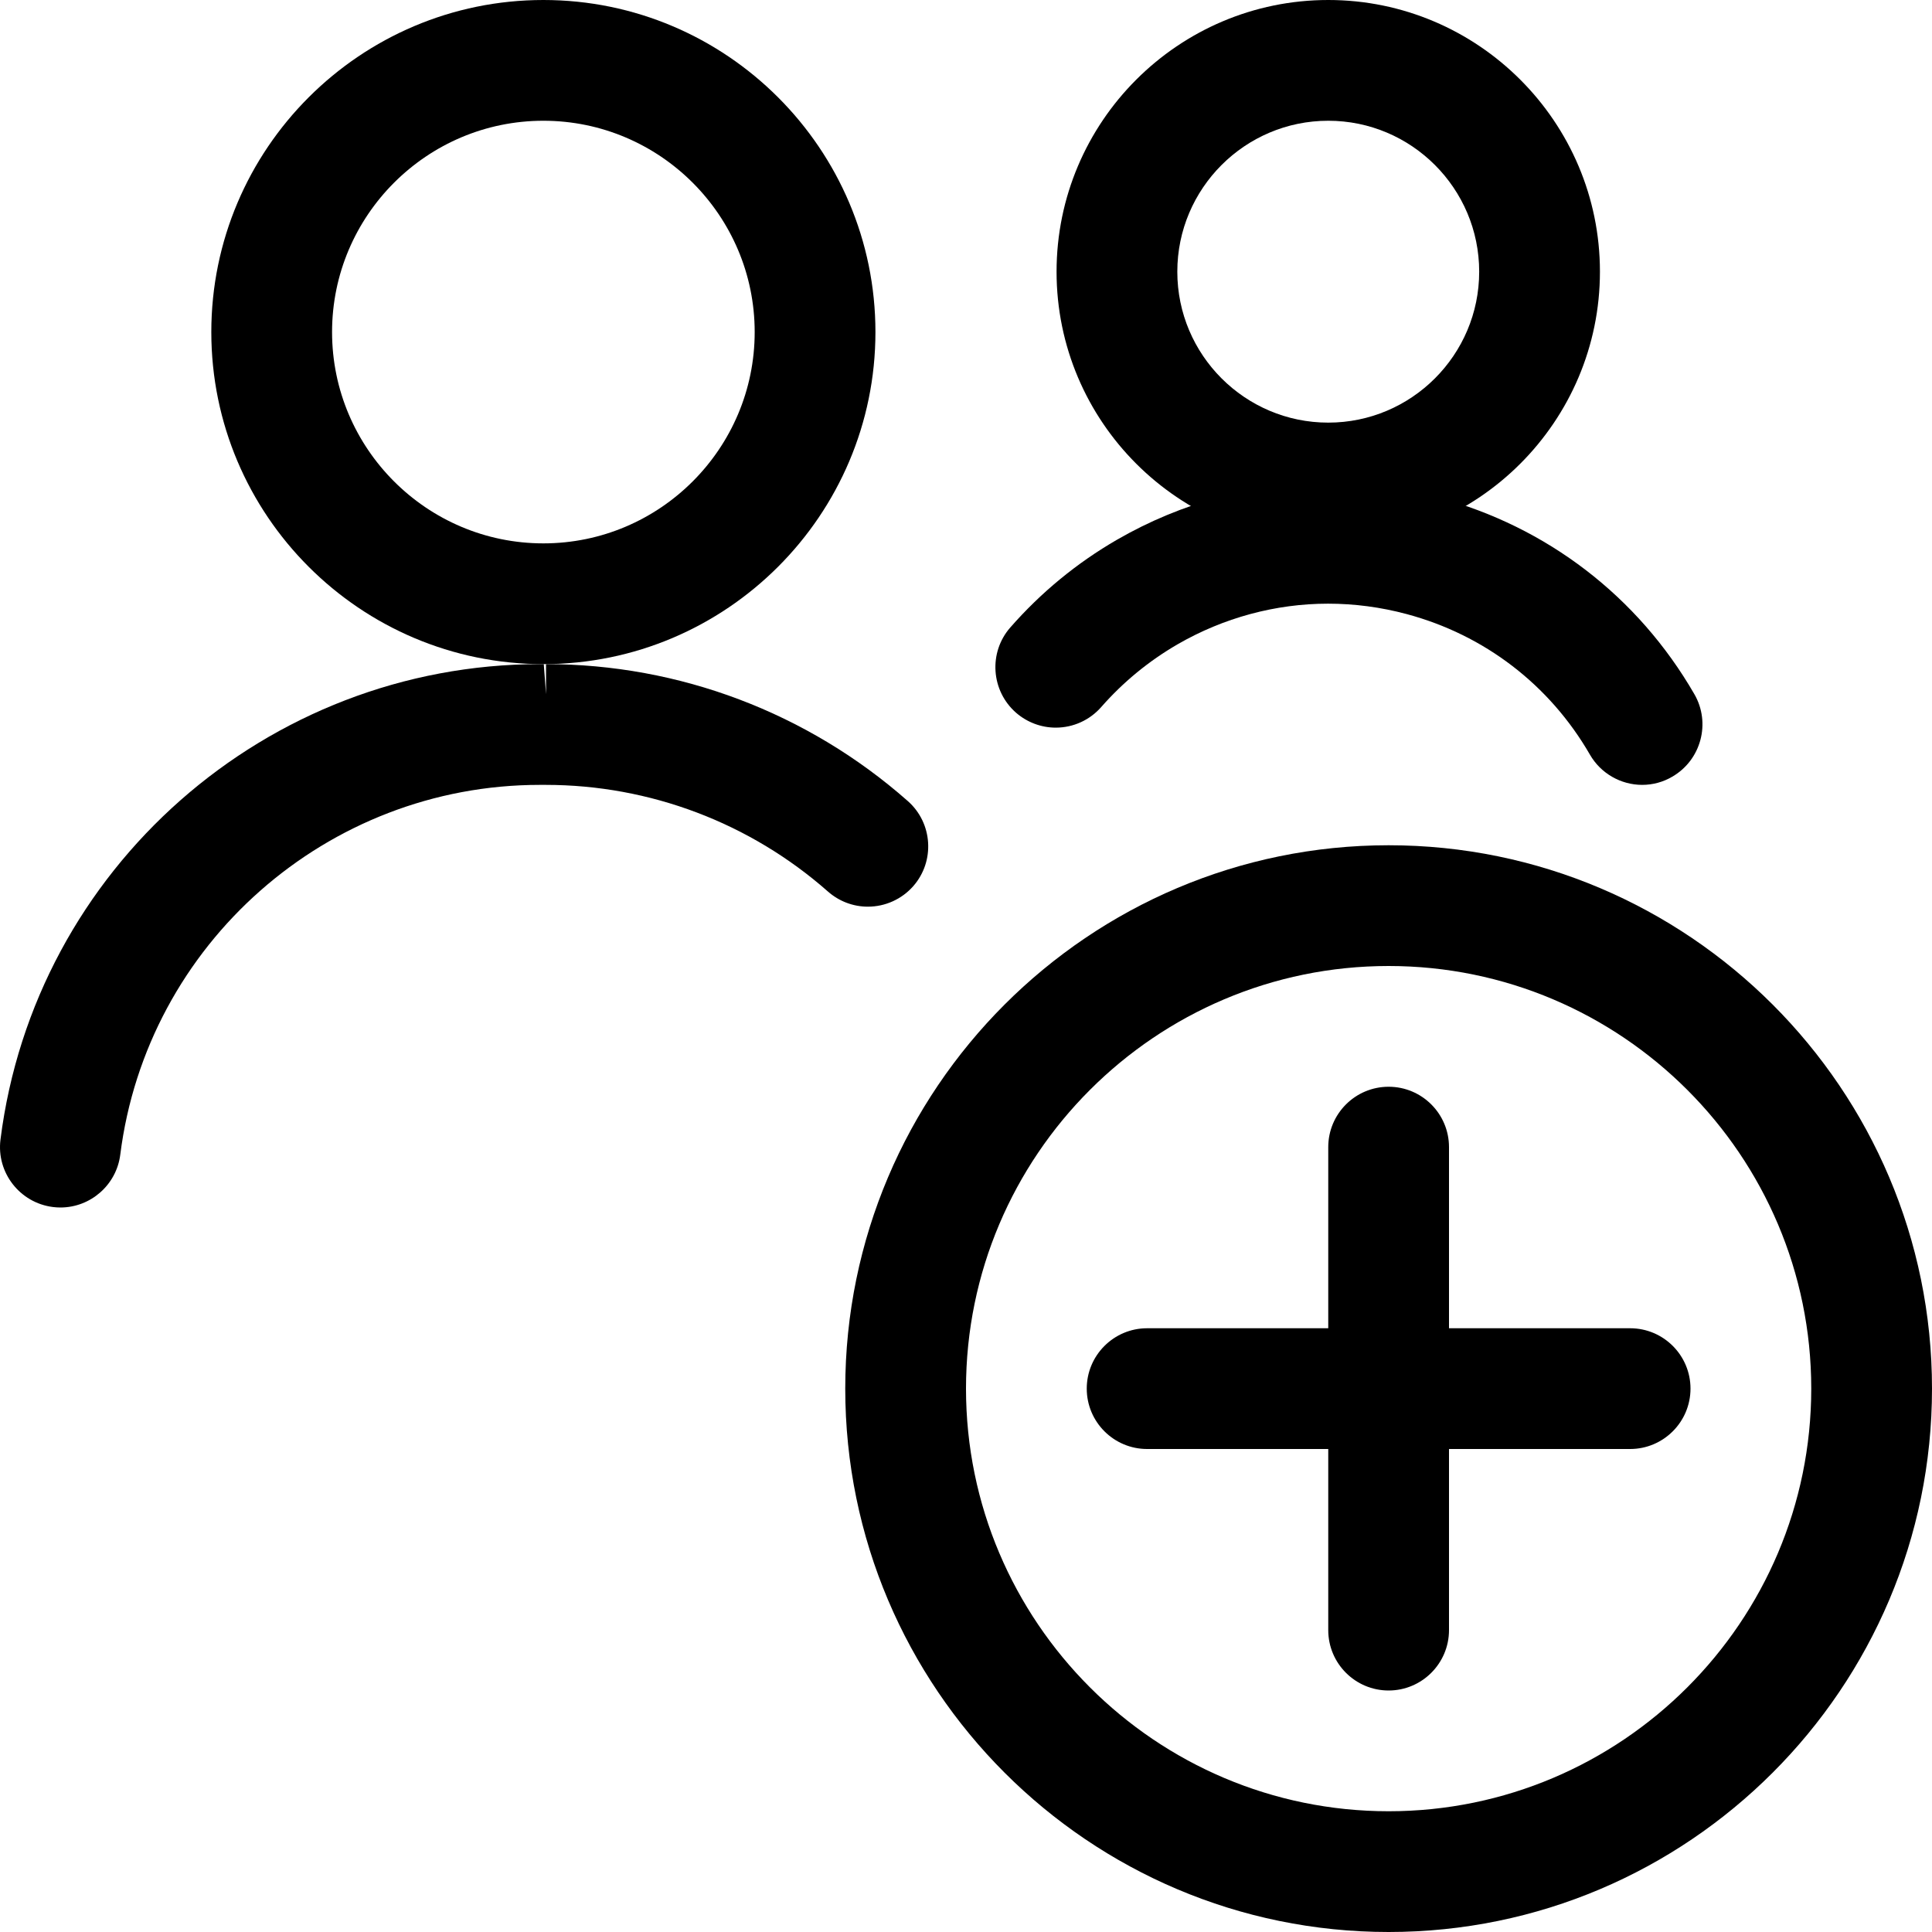 <?xml version="1.0" encoding="utf-8"?>
<!-- Generator: Adobe Illustrator 22.1.0, SVG Export Plug-In . SVG Version: 6.00 Build 0)  -->
<svg version="1.1" id="Regular" xmlns="http://www.w3.org/2000/svg" xmlns:xlink="http://www.w3.org/1999/xlink" x="0px" y="0px"
	 viewBox="0 0 24 24" style="enable-background:new 0 0 24 24;" xml:space="preserve">
<title>multiple-actions-add</title>
<g>
	<path d="M17.25,24c-3.722,0-6.75-3.028-6.75-6.75s3.028-6.75,6.75-6.75S24,13.528,24,17.25S20.972,24,17.25,24z M17.25,12
		C14.355,12,12,14.355,12,17.25s2.355,5.25,5.25,5.25s5.25-2.355,5.25-5.25S20.145,12,17.25,12z"/>
	<path d="M17.25,21c-0.414,0-0.75-0.336-0.75-0.75V18h-2.25c-0.414,0-0.75-0.336-0.75-0.75s0.336-0.75,0.75-0.75h2.25v-2.25
		c0-0.414,0.336-0.75,0.75-0.75S18,13.836,18,14.25v2.25h2.25c0.414,0,0.75,0.336,0.75,0.75S20.663,18,20.25,18H18v2.25
		C18,20.664,17.663,21,17.25,21z"/>
	<path d="M0.75,15c-0.031,0-0.062-0.002-0.093-0.006c-0.411-0.052-0.703-0.428-0.651-0.838C0.43,10.789,3.312,8.25,6.709,8.25
		l0.046,0l0.028,0.375V8.25c1.655,0,3.251,0.604,4.494,1.701c0.31,0.273,0.34,0.748,0.067,1.058
		c-0.142,0.161-0.347,0.254-0.563,0.254c0,0,0,0,0,0c-0.183,0-0.359-0.067-0.496-0.188C9.316,10.221,8.071,9.75,6.779,9.75H6.705
		c-2.64,0-4.881,1.975-5.211,4.594C1.447,14.718,1.127,15,0.75,15z"/>
	<path d="M6.75,8.25c-2.275,0-4.125-1.85-4.125-4.125S4.475,0,6.75,0s4.125,1.85,4.125,4.125S9.024,8.25,6.75,8.25z M6.75,1.5
		c-1.447,0-2.625,1.178-2.625,2.625S5.303,6.75,6.75,6.75s2.625-1.178,2.625-2.625S8.197,1.5,6.75,1.5z"/>
	<path d="M16.5,6.75c-1.861,0-3.375-1.514-3.375-3.375S14.639,0,16.5,0s3.375,1.514,3.375,3.375S18.361,6.75,16.5,6.75z M16.5,1.5
		c-1.034,0-1.875,0.841-1.875,1.875S15.466,5.25,16.5,5.25s1.875-0.841,1.875-1.875S17.534,1.5,16.5,1.5z"/>
	<path d="M20.4,9.75c-0.267,0-0.516-0.144-0.649-0.375c-0.501-0.868-1.31-1.488-2.278-1.747c-0.321-0.086-0.649-0.129-0.976-0.129
		c-0.651,0-1.298,0.175-1.869,0.505c-0.357,0.207-0.676,0.469-0.948,0.779c-0.143,0.163-0.348,0.256-0.565,0.256l0,0
		c-0.181,0-0.356-0.066-0.493-0.185c-0.312-0.273-0.344-0.748-0.072-1.059c0.381-0.435,0.827-0.802,1.327-1.091
		c0.8-0.462,1.705-0.706,2.618-0.706c0.458,0,0.917,0.061,1.365,0.18c1.355,0.363,2.487,1.231,3.188,2.445
		c0.207,0.358,0.084,0.818-0.274,1.025C20.661,9.715,20.531,9.75,20.4,9.75z"/>
</g>
</svg>

